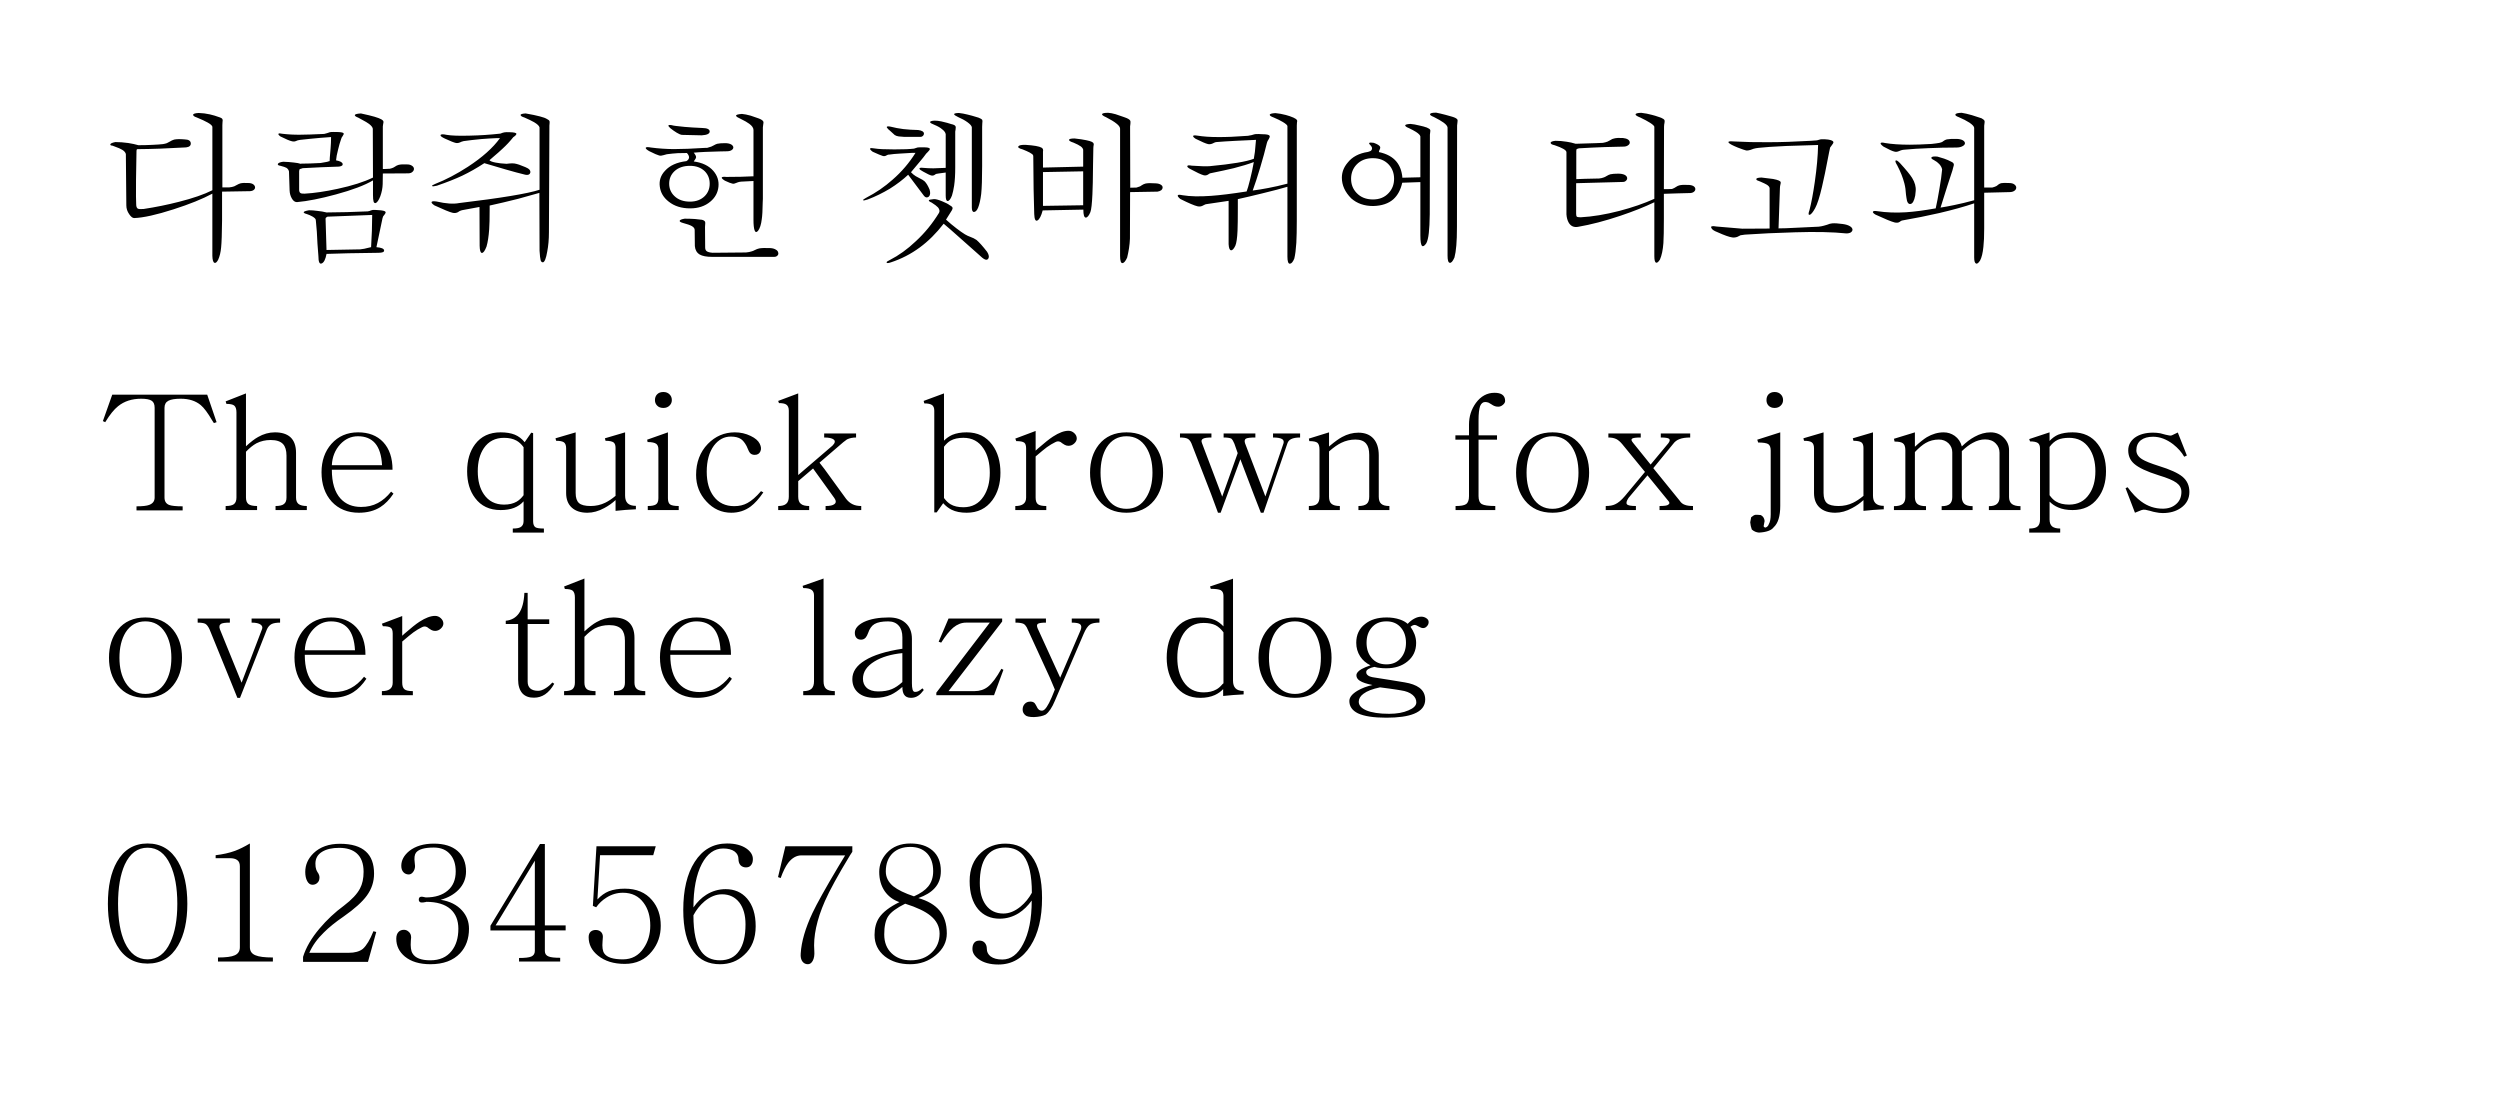 <svg xmlns="http://www.w3.org/2000/svg" width="500" height="220" viewBox="0 0 132.292 58.208"><path d="m6.66 8.146.025 2.723q0 .248.15.463.14.207.264.207.728-.025 2.086-.463 1.266-.406 2.052-.828v3.286q.008.323.108.372.09.042.198-.157.124-.273.158-.654.04-.389.05-1.432v-1.522l1.48-.025q.133-.008.207-.075.067-.058.058-.14-.008-.083-.099-.15-.1-.066-.256-.066-.274-.016-.414.017-.091.025-.19.083-.083.05-.141.074-.108.042-.273.058h-.356V6.623l.008-.165q.017-.1 0-.14-.025-.067-.124-.1-.315-.116-.546-.166-.29-.066-.596-.074-.29.016-.29.1 0 .074.199.14.38.157.57.265.224.124.25.223v3.36q-.655.331-1.772.613-.894.231-1.87.38-.224.017-.298-.016-.091-.05-.091-.232-.017-.174-.009-1.308.009-.844.025-1.506 0-.074.025-.1.017-.007.074-.007h.083q.364 0 1.076-.025.439-.025 1.366-.066.265-.033.248-.224-.017-.19-.315-.198-.364-.033-.562.008-.116.033-.249.116-.082.05-.14.074-.091.033-.207.05-.215.025-.588.041-.33.017-.712.017-.223-.066-.537-.116-.365-.05-.68-.05-.247.05-.264.116-.025.066.108.074l.09.034q.323.115.423.182.157.09.198.223zM16.708 11.63l.008.067q.025.206.05.57.008.208.033.63l.05.653q0 .464.173.39.174-.067.257-.505l1.175-.034 1.564-.024q.331 0 .306-.133-.016-.132-.405-.165l.322-1.531q.009-.05.034-.1.024-.025.066-.083.09-.115.058-.157-.05-.074-.398-.09-.198-.017-.273-.009-.05.008-.099.025-.033.017-.058.025-.05.008-.108.025-.355.016-1.108.041-.803.017-1.076.017-.224-.058-.489-.083-.231-.033-.438-.033-.282.05-.282.107 0 .05.158.091.157.05.306.133.165.099.174.173zm.52-.041q0-.05.017-.066.009-.017.042-.033l.041-.025 2.367-.091q0 .248-.016.844l-.042.86-.215.05q-.083.017-.14.034-.1.016-.224.033l-1.78.033zm-1.936-2.516.033 1.001q.009.24.116.423.108.198.273.198.836-.074 2.053-.405 1.316-.356 1.97-.745v.77q0 .248.033.355.033.091.107.075.124-.042.249-.364.115-.323.124-.638l.008-.562 1.357-.008q.141-.008.215-.083.075-.066.075-.157-.008-.1-.1-.158-.099-.074-.256-.074-.306-.017-.463.025-.091.024-.199.1-.058.04-.108.057-.074.033-.173.05h-.058q-.108.008-.158.008h-.132V6.69l.017-.125q.024-.09.016-.132-.016-.066-.107-.116-.116-.066-.365-.14-.256-.075-.72-.174-.298.016-.322.082-.017.067.182.141l.182.1q.281.148.389.231.182.14.198.257l.009 2.582q-.712.347-1.87.596-.994.215-1.747.256-.174.008-.232-.041-.058-.05-.058-.174v-.968q.009-.083.025-.108.017-.017.066-.025l.1-.033 1.001-.05.919-.033q.223-.033.19-.149-.033-.124-.348-.182.017-.223.108-.57.075-.315.157-.547.009-.041.033-.09l.05-.075q.083-.116.05-.15-.033-.057-.298-.066-.265-.008-.373 0-.074.008-.149.042l-.082.025q-.05.016-.125.033-.868.041-1.25.041-.487.008-.967-.05-.174-.04-.2 0-.032.042.1.141.447.224.613.257.115.033.223-.017.05-.024.083-.033.058-.016.124-.024.257-.034.546-.058l.538-.05.555-.041q0 .297-.025.595-.008.166-.042.497l-.008.182-.041.008q-.091.033-.158.041-.099.025-.28.05l-.564.025q-.132.008-.438.008l-.058.008q-.116-.041-.356-.066-.265-.033-.563-.042-.248.033-.281.116-.033.075.14.1.224.057.315.107.108.075.132.19zM26.275 7.31h.182q-.555.77-1.697 1.515-.894.58-1.738.91-.182.075-.157.108.025.041.256-.017.795-.273 1.341-.53.571-.273 1.167-.662.513.158 1.126.332.596.173 1.042.28.1.026.183-.007.066-.033.082-.1.017-.082-.041-.157-.075-.082-.224-.14-.364-.158-.57-.19-.125-.017-.274 0l-.149.016q-.347-.017-.587-.066-.257-.05-.315-.125l.199-.173q.314-.265.496-.439.307-.281.563-.604.174-.116.166-.182-.009-.075-.356-.083-.182-.008-.282.008-.05.008-.099.025l-.107.041q-.803.091-1.63.108-.837.024-1.217-.042-.298-.066-.323.017-.017.066.232.182.43.199.587.232.108.016.215-.033.042-.025.075-.034.058-.024.116-.033.405-.058.927-.107.405-.033.81-.05zm2.276-.562v3.293q-.936.307-4.254.704-.455.09-1.2-.083-.232-.033-.257.025-.033.058.15.182.736.34.95.389.158.041.299-.033.05-.042.09-.058.059-.033.15-.05l.894-.165.008 2.052q.008.373.116.38.116.009.248-.338.1-.34.14-.902.026-.34.026-1.085v-.182q.686-.149 1.506-.356.645-.173 1.125-.314l.009 3.062q.024.389.058.505.033.108.124.108.132-.034.223-.563.091-.464.091-1.026l.025-5.653.008-.091q.009-.091 0-.132-.024-.067-.132-.116-.116-.075-.38-.141-.274-.074-.754-.157-.281.016-.265.09.009.067.199.125.323.14.513.248.265.157.29.282zM36.082 7.137l1.05.024q.415-.024.423-.198 0-.182-.38-.19-.588-.025-.944-.058-.207-.017-.464-.05l-.116-.017q-.256-.066-.28-.008-.017.033.098.141.174.14.34.24.165.1.273.116zm.43 1.638q.488 0 .786.29.257.265.257.654t-.257.653q-.298.298-.786.298-.521 0-.827-.298-.274-.264-.274-.653 0-.39.274-.654.306-.29.827-.29zm.91-.952h-.066q-1.059.067-1.713.067-.629-.008-1.192-.083-.264-.05-.28.016-.017.058.181.174.397.199.53.232.1.025.223-.017l.182-.05q.298-.04.58-.057.248-.008.48-.008.107.107.116.223 0 .124-.141.207-.753.091-1.126.505-.347.364-.281.844.058.472.472.795.447.356 1.133.356.646 0 1.068-.356.38-.315.43-.787.05-.471-.273-.844-.356-.405-1.034-.496l.05-.075q.066-.083.074-.149 0-.09-.124-.24.223-.024.604-.041l.761-.025.381-.008q.166 0 .265-.066.09-.066.083-.149-.009-.083-.116-.149-.124-.066-.323-.066-.273 0-.414.033-.083.025-.182.083-.074.041-.132.066-.091.033-.215.066zm2.45-.951V9.33h-.05l-.628.024q-.406.008-.753.008-.232-.024-.249.034-.016.05.166.165.298.14.405.157.083.017.182-.033.058-.025.108-.041.074-.025.174-.033l.645-.033v2.044q0 .405.058.563.058.165.182.033.15-.199.199-.621.041-.257.05-.894l.008-.182V6.74l.016-.132q.033-.133 0-.19-.05-.084-.256-.158-.224-.083-.406-.14-.265-.075-.463-.092-.348.025-.306.108.024.058.231.149.323.157.464.265.215.157.223.322zM36.76 12.16l.009.86q.025.307.256.448.216.124.654.124h3.294q.108 0 .174-.075.058-.066.033-.149-.017-.099-.124-.157-.116-.074-.298-.083-.39-.016-.58.017-.115.025-.24.09-.09.05-.165.067-.116.041-.298.058l-1.763.016q-.223-.016-.314-.082-.083-.058-.083-.199l-.008-1.084.008-.124q.017-.116-.008-.157-.033-.067-.166-.1-.157-.025-.372-.041-.273-.017-.538-.017-.257.042-.265.116-.008.058.165.108.34.09.472.165.15.083.157.199zM48.272 8.088h.174q-.496.795-1.208 1.415-.629.563-1.399.96-.19.1-.165.133.025.033.248-.042.604-.231 1.167-.57.555-.348.968-.737l.844 1.125q.116.133.249.033.116-.115.041-.372-.124-.298-.265-.439-.082-.074-.256-.157-.133-.066-.215-.116-.133-.082-.249-.207l.158-.19q.248-.29.347-.414.157-.182.298-.38l.083-.083q.107-.108.116-.157 0-.075-.215-.091-.274-.008-.381 0-.058 0-.116.024l-.132.042q-.323.041-1.043.041-.745 0-1.035-.05-.207-.04-.24 0-.041.042.133.174.397.182.538.224.099.025.182-.025.041-.025.066-.033.041-.017.107-.017.207-.033.522-.05.323-.024.678-.04zm-.711-.869.306.025h.836q.083 0 .132-.05.058-.05.058-.124 0-.066-.066-.116-.091-.058-.24-.074-.414-.008-.786-.05-.381-.05-.621-.116-.207-.05-.248-.008-.033.033.09.15l.05.04q.2.19.274.249.09.058.215.074zm3.865-.488v4.246q0 .24.116.24.124-.008.215-.224.107-.265.165-.728.05-.488.05-1.482V6.714l.008-.19q.017-.124 0-.174-.041-.066-.198-.124-.398-.124-.588-.165-.223-.058-.455-.083-.273.008-.248.074.016.05.206.141.29.124.497.273.215.157.232.265zm-1.382.364v1.788l-.232.008q-.265.016-.422.016-.273 0-.538-.025-.199-.025-.199.042.008.058.199.157.323.182.438.207.091.016.166-.033.041-.033.074-.05.058-.016.141-.025l.373-.05v1.217q0 .298.107.29.116-.008.224-.29.066-.207.115-.521.058-.39.058-.96V6.962q.009-.033.017-.099.025-.149-.008-.19-.033-.067-.224-.108l-.215-.066q-.19-.05-.306-.075-.182-.041-.364-.041-.24.016-.232.083.016.058.232.14.264.108.405.232.166.124.19.257zm-.356 4.171q-.522.853-1.233 1.506-.654.621-1.366.985-.182.083-.174.133.017.066.232-.008.828-.273 1.523-.786.678-.497 1.266-1.258.29.24.844.736.306.273.877.778l.315.281q.215.183.314.067.1-.133-.05-.373-.347-.447-.562-.629-.14-.099-.331-.165-.091-.042-.14-.058-.075-.033-.141-.075-.19-.116-.447-.314-.282-.215-.555-.464l.182-.29q.166-.24.166-.314.008-.074-.15-.157-.132-.1-.397-.207-.314-.132-.455-.116-.248.017-.256.066-.009.05.149.116.24.15.339.257.124.157.05.29zM54.67 8.22l.008.059q0 .504.017 1.73.025 1.125.033 1.315.016.43.174.34.157-.092.273-.53l2.152-.042q0 .422.132.422.124-.008.24-.29.074-.19.108-.95.024-.448.033-1.573l.016-.87.008-.107q.025-.083.008-.116-.008-.058-.09-.1-.1-.049-.307-.09-.232-.05-.613-.091-.273 0-.29.066-.024.074.24.157.257.108.382.199.107.083.124.174v.894l-2.127.05V8.021q.033-.149-.075-.207-.182-.107-.844-.149-.323-.008-.38.075-.067.09.223.165.248.1.372.166.166.09.182.149zm.521.894v-.008l2.127-.04v1.795l-2.127.033zm4.08-2.309v6.729q0 .405.133.389.116-.017.24-.29.058-.232.1-.496.04-.265.049-.514l.008-2.457 1.448-.025q.116-.017.199-.075.074-.066.074-.149 0-.083-.09-.14-.1-.067-.274-.075-.356-.025-.53.008-.107.025-.207.091-.066.05-.107.066-.075.033-.174.058l-.331.008-.008-3.244.017-.14q.016-.125-.017-.175-.05-.082-.265-.157l-.116-.041q-.248-.091-.389-.133-.231-.066-.389-.074-.29 0-.322.066-.025.066.207.166.372.19.554.339.182.14.19.265zM66.083 7.178l-.042.008q-.968.074-1.614.066-.596 0-1.059-.074-.215-.034-.232.016-.016.05.133.15.48.24.654.28.115.025.248-.033l.083-.041q.05-.025.115-.033.39-.033 1.027-.066.579-.033 1.067-.05-.033.397-.058.637-.024.199-.057.364-.572.224-2.326.39-.248.024-.96-.026-.207-.041-.232.017-.025.058.133.149.538.29.728.34.124.032.232-.034l.074-.05q.05-.025.116-.033.654-.132 1.175-.256.62-.158 1.06-.323-.083.472-.2.935-.115.464-.181.62-1.175.183-1.887.233-.902.066-1.506-.034-.232-.05-.249.008-.024.058.133.19.662.332.918.39.166.033.298-.05.042-.025.067-.033.041-.025.099-.033l1.175-.174v2.293q.017.306.124.322.108.017.232-.24.09-.207.116-.802.016-.365.016-1.2v-.464q.53-.116 1.3-.306.852-.207 1.324-.348v3.691q0 .39.132.381.124-.008.232-.273.074-.298.108-.836.024-.455.024-1.15V6.639l.008-.149q.025-.1 0-.132-.033-.066-.182-.133-.19-.083-.405-.14-.282-.075-.555-.1-.298.017-.298.091 0 .067.207.141.282.116.488.24.232.14.24.215v3.046q-.537.14-1.017.231-.423.083-.82.133.182-.497.397-1.217.216-.72.356-1.307.008-.042.033-.091.017-.033.05-.083.091-.149.058-.199-.05-.082-.372-.082-.249-.017-.356-.008-.075.008-.15.033-.049.016-.082.024-.058.008-.14.025zM72.488 8.005l-.099.034q-.72.107-1.084.579-.298.356-.298.786 0 .596.496 1.093.456.405 1.16.405.678-.016 1.067-.356.347-.314.471-.877l.96-.033v2.822q0 .472.091.554.083.067.224-.14.09-.166.132-.546.042-.356.05-.985l.008-4.213.017-.149q.016-.083-.008-.116-.025-.05-.174-.115-.158-.058-.398-.108-.256-.066-.471-.083-.282.017-.273.083.008.066.198.14.224.108.373.2.215.14.231.24v2.16l-.951.024q-.042-.521-.315-.852-.306-.373-.927-.505 0-.033.008-.066l.025-.05q.058-.116.025-.174-.058-.1-.331-.199-.207-.033-.24.008-.025.042.083.141.09.1.058.19-.025.083-.108.108zm.166.365q.521 0 .836.339.281.306.281.753 0 .439-.281.745-.315.347-.836.347-.546 0-.87-.347-.289-.306-.289-.745 0-.447.29-.753.323-.34.869-.34zM76.6 6.748v6.778q0 .364.116.38.116.025.249-.281.066-.24.099-.637.033-.373.033-.985l.008-5.363.017-.149q.024-.132-.008-.174-.05-.074-.265-.14-.124-.042-.356-.1-.282-.074-.497-.116-.298 0-.323.075-.024.066.207.157.331.166.514.298.19.14.206.257zM82.891 8.047v3.294q.017.265.124.447.166.273.489.215 1.018-.174 2.25-.588 1.027-.347 1.788-.712v2.847q0 .315.091.348.083.033.207-.166.141-.322.182-.869.025-.388.025-1.307v-1.3l.737-.024.662-.017q.124-.008.199-.074.074-.066.066-.15-.008-.09-.108-.148-.107-.058-.281-.058-.306-.017-.464.025-.09.025-.182.09-.05.034-.083.05-.05.025-.115.05-.108 0-.216.008h-.215l.008-3.302q0-.058.008-.116 0-.033.017-.09.016-.1 0-.141-.033-.067-.174-.125l-.091-.033q-.257-.09-.406-.124-.264-.074-.562-.107-.29.008-.298.082-.008.067.248.166.34.165.521.281.207.133.224.207v3.815q-.803.365-1.846.638-1.117.29-2.052.339-.157 0-.207-.033-.033-.042-.033-.157V9.694l2.474-.066q.108 0 .174-.075.066-.066.05-.149-.017-.09-.124-.149-.133-.066-.348-.066-.265 0-.414.033-.09.025-.198.091-.091.058-.15.075-.099.041-.248.057l-.761.017-.447.017V7.997q0-.074.008-.09.017-.017.05-.034l.083-.025q.686-.041 1.373-.066.762-.025 1.018-.025.133-.008.215-.074.083-.058.083-.141 0-.091-.09-.157-.1-.066-.274-.083-.306-.017-.463.025-.1.016-.207.09-.083.05-.14.075-.108.042-.25.067l-.372.016q-.38.017-.554.017-.281.016-.513.016-.24-.074-.472-.107-.298-.05-.596-.05-.256.025-.256.108 0 .082.207.124.314.107.455.19.165.091.173.174zM93.642 9.95v2.144q-.695.008-1.44.008-.679-.05-1.374-.116-.348-.066-.265.083.05.116.315.215.546.248.794.281.133.017.265-.033.083-.033.166-.083.082-.016.231-.033 1.167-.082 2.665-.124 1.622-.05 2.682.058.149.008.256-.05.091-.066.091-.149-.008-.099-.124-.173-.14-.091-.397-.125-.364-.05-.555-.033-.116.008-.273.075-.1.033-.174.05-.115.033-.264.05-.762.04-1.2.057-.588.033-.927.033l.074-2.135q0-.05.008-.1 0-.024.017-.082.024-.091.016-.124-.016-.058-.1-.091-.09-.042-.305-.083-.216-.033-.613-.075-.256.008-.273.075-.008.066.116.1l.1.04q.248.108.33.158.141.083.158.182zm2.4-2.516-.232.017q-1.25.074-2.26.074-.901.008-1.812-.041-.347-.033-.256.075.083.09.472.248.339.132.455.157.09.008.223-.033.091-.041.158-.058.115-.033.273-.05.422-.05 1.473-.099.587-.025 1.614-.05h.057q-.016.853-.173 1.945-.133.927-.282 1.498-.099.273.008.248.108-.016.29-.347.174-.315.364-1.134.124-.505.38-1.845l.05-.232.067-.091q.116-.14.107-.199-.016-.09-.281-.132-.224-.025-.331-.017-.066 0-.14.025-.05.016-.084.025-.058.016-.14.016zM104.467 6.764v3.832q-.571.157-1.06.256-.397.083-.72.133l.365-1.159.265-.81.041-.158q.041-.116.033-.166-.016-.082-.132-.132-.166-.091-.381-.166-.165-.057-.356-.107-.265-.025-.314.041-.05.058.14.15.158.082.273.206.125.14.15.281-.034.414-.15 1.068-.09.546-.19.993-.935.166-1.58.207-.787.05-1.515-.058-.19-.033-.224.025-.033.058.133.157.753.348 1.01.414.173.042.273-.033.041-.033.058-.041.04-.025.09-.033 1.002-.174 1.945-.39 1.06-.248 1.846-.513v2.864q0 .281.1.323.09.033.214-.166.125-.232.174-.72.042-.356.042-.968v-1.895l1.34-.033q.166 0 .265-.075.091-.066.091-.165 0-.091-.1-.166-.098-.074-.272-.074-.306-.017-.43.008-.083.024-.158.082-.05.05-.1.075-.082.041-.214.074H104.997V6.656l.016-.132q.017-.091 0-.133-.033-.066-.157-.132-.265-.091-.513-.166-.315-.09-.538-.124-.315.008-.331.091-.025.067.182.141.33.14.563.29.24.165.248.273zm-1.986.82-.273.033h-.008q-.696.04-1.134.04-.786 0-1.316-.09-.207-.05-.232.008-.025.05.15.182.421.232.579.265.107.033.24-.025.057-.025.099-.041.074-.025.157-.033.596-.058 1.3-.083.72-.033 1.473-.033.215 0 .339-.075.116-.058.124-.149 0-.09-.108-.157-.115-.066-.314-.075-.364-.008-.538.025-.1.025-.182.091-.058.05-.116.066-.083.033-.24.05zm-1.134 2.764.025-.24q.033-.331-.19-.696-.166-.264-.638-.778-.174-.182-.232-.14-.05.041.083.256.265.505.38.96.067.257.084.588l.025.174q.04.34.206.322.174-.016.257-.446zM7.223 27.008h2.442v-.215q-.53 0-.72-.075-.24-.1-.24-.389v-4.75q0-.265.206-.373.2-.107.654-.107.654 0 1.06.339.256.215.604.811l.09.14.142-.049-.497-1.457H5.94l-.496 1.4.124.057q.364-.596.679-.844.488-.397 1.224-.397.398 0 .555.107.157.1.157.373v4.75q0 .282-.29.39-.198.074-.67.074zM11.94 26.991h1.664v-.215q-.323 0-.455-.1-.133-.107-.133-.347v-2.425q.282-.298.555-.447.34-.173.753-.173.455 0 .654.215.182.198.182.612v2.218q0 .24-.133.34-.124.107-.446.107v.215h1.655v-.215q-.298 0-.439-.107-.132-.108-.132-.34v-2.367q0-.562-.306-.836-.282-.248-.812-.248-.463 0-.893.248-.257.141-.638.489v-2.798l-1.075.422.04.133q.29 0 .406.083.125.099.125.364v4.51q0 .24-.133.348-.132.1-.438.1zM20.697 26.015q-.323.405-.704.604-.389.207-.885.207-.679 0-1.085-.439-.463-.505-.463-1.53h3.211q0-.936-.496-1.466-.489-.513-1.325-.513-.869 0-1.415.613-.521.595-.521 1.497 0 .96.538 1.556.546.588 1.44.588.662 0 1.134-.298.38-.24.695-.712zm-.48-1.399H17.56q.033-.654.439-1.1.397-.431.943-.431.58 0 .902.364.331.38.373 1.167zM27.135 28.183h1.647v-.215q-.339 0-.447-.066-.124-.083-.124-.323v-4.66l-.099-.024-.348.504q-.223-.273-.521-.397-.306-.124-.753-.124-.877 0-1.35.63-.421.562-.421 1.43 0 .862.422 1.416.472.637 1.349.637.414 0 .712-.116.298-.115.504-.347v1.05q0 .233-.173.324-.124.066-.398.066zm.571-4.519v2.541q-.165.224-.364.34-.273.157-.67.157-.695 0-1.068-.547-.322-.471-.322-1.216 0-.753.322-1.225.373-.546 1.068-.546.397 0 .662.149.207.116.372.347zM29.395 23.193l.033.132q.298 0 .414.083.116.09.116.314v2.367q0 .497.297.77.298.273.828.273.439 0 .894-.248.33-.174.596-.422v.57q.323-.032.521-.049.224-.017.555-.033v-.182q-.298 0-.439-.14-.132-.133-.132-.406v-3.344l-1.068.315.033.132q.298 0 .422.083.108.083.108.29v2.54q-.29.24-.546.364-.356.174-.77.174-.447 0-.62-.157-.175-.157-.175-.53v-3.21zM35.105 20.743q-.223 0-.34.132-.107.116-.107.298 0 .166.108.282.116.132.34.132.206 0 .33-.132.116-.116.116-.282 0-.182-.116-.298-.124-.132-.33-.132zm-.827 6.248v-.215q.306 0 .43-.083.132-.082.132-.33v-2.591q0-.19-.107-.281-.133-.1-.464-.1l-.024-.124 1.1-.389v3.484q0 .249.116.331.116.083.455.083v.215zM40.394 26.056l-.124-.066q-.381.447-.72.629-.298.165-.696.165-.695 0-1.084-.513-.372-.488-.372-1.307 0-.861.38-1.382.365-.48.894-.48.34 0 .538.132.157.108.298.372l.058.133q.066.165.116.223.091.108.256.108.216 0 .298-.182.083-.174-.033-.406-.116-.24-.48-.414-.389-.19-.836-.19-.835 0-1.431.612-.621.646-.621 1.64 0 .818.546 1.406.546.596 1.316.596.58 0 1.026-.331.331-.248.67-.745zM41.18 26.991h1.639v-.215q-.307 0-.44-.116-.14-.107-.14-.38v-.82l.786-.67 1.126 1.564q.149.215 0 .323-.124.1-.463.1v.214h1.886v-.215q-.28 0-.471-.1-.182-.09-.331-.28l-1.142-1.573-.265-.34 1.076-.926q.182-.166.38-.306.207-.1.48-.1v-.215h-1.688v.215q.372 0 .505.108.14.116-.066.323l-1.813 1.555v-4.32l-1.06.398.042.115q.265 0 .381.075.14.09.14.323v4.551q0 .265-.14.381-.132.116-.422.116zM49.953 20.817l-1.076.398.033.132q.281 0 .405.083t.124.306v5.38h.125l.347-.489q.199.224.447.348.323.157.795.157.869 0 1.357-.662.43-.58.43-1.457 0-.885-.43-1.473-.488-.662-1.357-.662-.44 0-.762.133-.24.107-.438.306zm0 5.537V23.64q.173-.224.347-.323.273-.15.679-.15.695 0 1.067.572.331.505.331 1.274 0 .762-.33 1.258-.373.571-1.068.571-.414 0-.679-.157-.182-.108-.347-.331zM53.726 26.991h1.64v-.215q-.332 0-.448-.1-.116-.098-.116-.347v-2.176q.406-.348.596-.489.232-.165.439-.264.124-.067.223-.034.058.008.15.091.082.058.132.083.09.05.198.05.174 0 .306-.124.133-.124.133-.265 0-.157-.133-.281-.132-.125-.306-.125-.347 0-.819.307-.281.182-.803.637l-.116.107v-1.042l-1.076.405.05.133q.315 0 .422.082.1.075.1.307v2.598q0 .24-.158.348-.14.1-.414.1zM59.61 22.878q-.943 0-1.464.654-.464.588-.464 1.481 0 .878.464 1.465.521.654 1.465.654.935 0 1.465-.654.471-.587.471-1.465 0-.893-.471-1.481-.53-.654-1.465-.654zm0 .207q.671 0 1.043.588.332.53.332 1.34 0 .795-.332 1.316-.372.596-1.042.596-.679 0-1.051-.596-.323-.521-.323-1.316 0-.81.323-1.34.372-.588 1.05-.588zM62.441 22.936v.215q.282 0 .406.066.116.058.198.24l1.043 2.69.364.985h.14l1.044-2.83.711 1.87.373.96h.14l1.267-3.675q.05-.149.198-.223.166-.083.472-.083v-.215h-1.432v.215q.34 0 .48.083.116.074.075.223l-.96 2.814-1.076-2.814q-.058-.182.05-.248.116-.058.496-.058v-.215h-1.68v.215q.282 0 .406.058.09.083.165.273l.174.497-.82 2.3-1.067-2.822q-.074-.173.05-.24.116-.066.447-.066v-.215zM69.26 26.991h1.64v-.215q-.307 0-.44-.116-.132-.107-.132-.38v-2.392q.356-.315.646-.455.356-.174.753-.174t.57.223q.158.19.158.588v2.21q0 .273-.132.38-.133.116-.439.116v.215h1.639v-.215q-.306 0-.43-.116-.133-.107-.133-.38v-2.185q0-.571-.281-.886-.282-.314-.795-.314-.447 0-.869.231-.248.133-.645.464l-.042.041v-.753l-1.067.331.024.133q.323 0 .43.09.108.092.108.365v2.483q0 .273-.124.38-.124.116-.438.116zM77.024 26.991h2.102v-.215q-.538 0-.712-.1-.174-.107-.174-.421v-2.988h.977v-.232h-.977v-.802q0-.505.083-.745.091-.215.265-.215.09 0 .182.033.05.025.14.082.1.067.158.091.09.042.215.042.132 0 .248-.1.116-.099.116-.206 0-.232-.165-.34-.141-.09-.398-.09-.587 0-.985.537-.364.505-.364 1.142v.571h-.72v.232h.72v2.988q0 .314-.157.422-.14.1-.554.1zM82.155 22.878q-.944 0-1.465.654-.464.588-.464 1.481 0 .878.464 1.465.521.654 1.465.654.935 0 1.465-.654.471-.587.471-1.465 0-.893-.471-1.481-.53-.654-1.465-.654zm0 .207q.67 0 1.043.588.33.53.33 1.34 0 .795-.33 1.316-.373.596-1.043.596-.679 0-1.051-.596-.323-.521-.323-1.316 0-.81.323-1.34.372-.588 1.05-.588zM86.822 22.936H85.11v.215q.249 0 .422.083.158.083.315.273l1.2 1.465-1.068 1.283q-.281.33-.513.43-.182.091-.496.091v.215h1.597v-.215q-.397 0-.472-.09-.083-.092.083-.34l1.001-1.192 1.093 1.34q.132.133 0 .216-.075.066-.455.066v.215h1.77v-.215q-.28 0-.438-.066-.165-.058-.265-.215l-1.398-1.722 1.05-1.282q.133-.182.34-.257.215-.083.563-.083v-.215h-1.556v.215q.347 0 .438.066.083.067-.033.232l-.943 1.134-.927-1.15q-.14-.166-.05-.224.083-.058.455-.058zM92.988 23.267l1.217-.389v3.89q0 .82-.348 1.134-.182.248-.778.281-.215-.016-.38-.165-.067-.183-.083-.381.033-.182.05-.265.132-.116.231-.132.166 0 .281.016.182.1.199.315-.033.132-.05.264 0 .067.1.083.132-.05.173-.182.1-.165.1-.521v-3.377q0-.248-.133-.34-.14-.082-.53-.082zm.919-2.524q-.207 0-.331.132-.1.116-.1.298 0 .166.1.282.124.132.33.132.208 0 .332-.132.116-.116.116-.282 0-.182-.116-.298-.124-.132-.331-.132zM95.43 23.193l.033.132q.298 0 .413.083.116.09.116.314v2.367q0 .497.298.77t.828.273q.439 0 .894-.248.33-.174.596-.422v.57q.322-.032.521-.049.223-.017.554-.033v-.182q-.297 0-.438-.14-.133-.133-.133-.406v-3.344l-1.067.315.033.132q.298 0 .422.083.108.083.108.29v2.54q-.29.24-.547.364-.356.174-.77.174-.446 0-.62-.157t-.174-.53v-3.21zM100.221 26.991h1.697v-.207q-.314 0-.455-.115-.133-.116-.133-.365v-2.383q.323-.34.571-.48.315-.182.696-.182.306 0 .513.198.198.2.198.48v2.367q0 .249-.132.365-.132.115-.43.115v.207h1.638v-.207q-.29 0-.43-.115-.14-.125-.14-.365v-2.433q.314-.298.579-.438.33-.182.653-.182.356 0 .563.215.199.198.199.488v2.35q0 .249-.14.365-.133.115-.423.115v.207h1.672v-.207q-.298 0-.455-.115-.15-.125-.15-.365v-2.482q0-.373-.264-.646-.282-.298-.712-.298-.422 0-.844.232-.34.182-.679.513-.09-.356-.38-.563-.265-.182-.58-.182-.455 0-.894.257-.264.165-.629.505v-.762l-1.109.34.034.148q.314 0 .43.083.14.091.14.373v2.482q0 .249-.14.365-.15.115-.464.115zM108.456 26.205v-2.557q.19-.257.43-.373.24-.107.605-.107.687 0 1.059.546.331.48.331 1.225 0 .745-.331 1.216-.372.547-1.06.547-.421 0-.695-.166-.173-.1-.339-.331zm-1.076 1.978h1.639v-.215q-.282 0-.422-.108-.14-.116-.14-.372v-.944q.198.199.454.307.315.14.762.14.869 0 1.34-.637.43-.555.43-1.415 0-.87-.43-1.432-.471-.629-1.34-.629-.447 0-.762.124-.248.108-.455.331v-.455l-1.076.356.042.124q.29 0 .413.083.116.083.116.29v3.757q0 .265-.132.372-.124.108-.439.108zM112.586 25.783l-.108.05.497 1.299.347-.14q.091-.034.207-.017.075.016.249.058.182.058.298.074.182.042.372.042.571 0 .96-.274.447-.314.447-.844 0-.504-.372-.81-.356-.29-1.242-.563-.654-.207-.885-.356-.307-.19-.307-.472 0-.348.24-.538.24-.182.646-.182.538 0 1.06.397.388.306.587.662l.14-.066-.48-1.217-.314.15q-.058.024-.14.007-.059-.008-.191-.04-.174-.05-.281-.075-.19-.034-.381-.034-.596 0-.968.265-.348.265-.348.67 0 .44.314.712.356.315 1.308.613.662.198.927.389.265.19.265.488 0 .406-.282.646-.273.24-.703.24-.629 0-1.142-.381-.348-.248-.72-.753zM7.695 32.674q-.944 0-1.465.653-.463.588-.463 1.482 0 .877.463 1.465.521.653 1.465.653.935 0 1.465-.653.471-.588.471-1.465 0-.894-.471-1.482-.53-.653-1.465-.653zm0 .206q.67 0 1.043.588.33.53.33 1.34 0 .795-.33 1.317-.373.595-1.043.595-.679 0-1.051-.595-.323-.522-.323-1.316 0-.811.323-1.341.372-.588 1.05-.588zM10.46 32.731v.216q.272 0 .396.058.124.066.232.297l1.142 2.806.331.82h.14l1.424-3.626q.091-.198.249-.28.157-.075.447-.075v-.216h-1.507v.216q.34 0 .48.107.133.1.067.249l-1.076 2.822-1.15-2.83q-.075-.208.074-.29.116-.058.455-.058v-.216zM19.265 35.81q-.323.406-.704.604-.389.207-.885.207-.679 0-1.084-.438-.464-.505-.464-1.532h3.211q0-.935-.496-1.464-.489-.513-1.324-.513-.87 0-1.416.612-.521.596-.521 1.498 0 .96.538 1.556.546.587 1.44.587.662 0 1.134-.298.38-.24.695-.711zm-.48-1.399h-2.657q.033-.653.439-1.1.397-.43.943-.43.58 0 .902.364.331.38.373 1.166zM20.208 36.787h1.639v-.215q-.331 0-.447-.1-.116-.1-.116-.347v-2.177q.406-.348.596-.488.232-.166.439-.265.124-.066.223-.033.058.008.15.09.082.059.132.084.09.05.198.05.174 0 .306-.125.133-.124.133-.265 0-.157-.133-.281-.132-.124-.306-.124-.347 0-.82.306-.28.182-.802.637l-.116.108v-1.043l-1.076.406.05.132q.314 0 .422.083.1.074.1.306v2.599q0 .24-.158.347-.14.1-.414.1zM26.763 33.021h.654v2.938q0 .48.232.737.223.231.612.223.314 0 .58-.174.28-.19.488-.562l-.1-.067q-.182.199-.364.307-.207.132-.389.132-.273 0-.414-.124-.14-.124-.14-.356v-3.054h1.142v-.248h-1.142v-1.399h-.174q-.033.72-.29 1.084-.248.348-.695.39zM29.85 36.787h1.663v-.215q-.322 0-.455-.1-.132-.107-.132-.347V33.7q.281-.298.554-.447.34-.174.753-.174.456 0 .654.215.182.199.182.613v2.218q0 .24-.132.339-.124.108-.447.108v.215h1.655v-.215q-.298 0-.438-.108-.133-.108-.133-.34v-2.366q0-.563-.306-.836-.281-.248-.811-.248-.464 0-.894.248-.256.14-.637.488v-2.797l-1.076.422.041.132q.29 0 .406.083.124.1.124.364v4.51q0 .24-.132.348-.133.1-.44.1zM38.606 35.81q-.323.406-.703.604-.39.207-.886.207-.679 0-1.084-.438-.464-.505-.464-1.532h3.212q0-.935-.497-1.464-.488-.513-1.324-.513-.87 0-1.415.612-.522.596-.522 1.498 0 .96.538 1.556.546.587 1.44.587.662 0 1.134-.298.38-.24.695-.711zm-.48-1.399h-2.657q.034-.653.439-1.1.397-.43.944-.43.579 0 .902.364.33.38.372 1.166zM42.504 36.787h1.672v-.215q-.323 0-.464-.125-.132-.124-.132-.397v-5.437l-1.109.389.033.116q.315 0 .447.099.124.09.124.298v4.535q0 .273-.132.397-.133.125-.439.125zM48.885 36.514l-.075-.091q-.115.107-.223.157-.075.033-.166.033-.099 0-.132-.132-.033-.116-.033-.323v-2.35q0-.547-.34-.845-.322-.29-.877-.29-.81 0-1.324.24-.48.24-.48.572 0 .173.083.264.083.1.248.1.15 0 .248-.116.067-.083.125-.24.115-.34.339-.472.24-.14.72-.14.364 0 .563.231.19.215.19.613v.604q-1.308.198-1.986.62-.662.406-.662.985 0 .439.29.704.314.29.91.29.472 0 .844-.166.298-.14.604-.414 0 .257.083.397.107.182.372.182.224 0 .398-.124.124-.083.28-.29zM47.75 34.56v1.532q-.29.264-.554.372-.29.124-.729.124-.389 0-.604-.19-.198-.182-.198-.48 0-.546.612-.919.571-.348 1.473-.439zM50.193 32.731l-.522 1.225.133.05q.347-.546.637-.794.323-.265.678-.265h1.258l-2.83 3.707v.133h3.054l.496-1.341-.107-.058q-.38.687-.712.952-.298.232-.712.232h-1.373l2.838-3.683v-.157zM53.735 32.731v.216q.298 0 .43.066.091.05.166.182l1.224 2.665.265.629-.165.405q-.15.348-.265.514-.133.198-.248.198-.125 0-.19-.074-.05-.042-.1-.158-.066-.124-.108-.173-.082-.075-.215-.075-.198 0-.306.124-.108.116-.108.298 0 .174.133.29.1.107.463.107.398-.016.621-.132.265-.19.488-.728l1.523-3.542q.157-.373.34-.497.157-.1.496-.1v-.214h-1.465v.215q.348 0 .447.09.1.092.025.299l-1.084 2.524-1.192-2.607q-.075-.182.008-.24.083-.066.43-.066v-.215zM64.725 36.828q.34-.033.538-.05.224-.016.546-.033v-.182q-.297 0-.43-.14-.132-.133-.132-.406v-5.396l-1.217.414.042.124q.388 0 .53.074.14.083.14.298v1.614q-.215-.223-.447-.33-.315-.141-.778-.141-.877 0-1.357.662-.422.579-.422 1.473 0 .86.438 1.456.489.662 1.341.662.439 0 .77-.149.265-.124.438-.314zm.017-3.368v2.698l-.05.041q-.165.199-.323.282-.273.157-.678.157-.695 0-1.068-.571-.323-.489-.323-1.258 0-.77.323-1.275.373-.57 1.068-.57.389 0 .637.123.223.116.414.373zM68.524 32.674q-.943 0-1.465.653-.463.588-.463 1.482 0 .877.463 1.465.522.653 1.465.653.935 0 1.465-.653.472-.588.472-1.465 0-.894-.472-1.482-.53-.653-1.465-.653zm0 .206q.67 0 1.043.588.33.53.33 1.34 0 .795-.33 1.317-.373.595-1.043.595-.679 0-1.051-.595-.323-.522-.323-1.316 0-.811.323-1.341.372-.588 1.051-.588zM73.366 32.674q-.704 0-1.134.347-.464.364-.464.993 0 .397.207.72.199.306.546.472-.314.108-.471.199-.273.157-.273.33 0 .174.182.29.207.133.67.224-.455.1-.803.306-.422.257-.422.538 0 .43.455.654.489.231 1.507.231.943 0 1.456-.206.596-.24.596-.754 0-.397-.314-.629-.274-.198-.77-.28l-.762-.125-.943-.149q-.207-.041-.281-.132-.058-.058-.05-.158 0-.074.124-.149.116-.066.306-.107.174.05.323.058.1.016.315.016.67 0 1.108-.356.464-.372.464-.985 0-.231-.083-.455-.083-.215-.215-.397.132-.108.24-.1.066.009.19.083l.1.05q.066.033.132.033.124 0 .207-.099.091-.091.091-.223 0-.125-.132-.207-.116-.075-.257-.075-.174 0-.364.1-.19.099-.356.28-.166-.148-.414-.23-.314-.109-.712-.109zm.14 5.098q-.778 0-1.208-.183-.397-.173-.397-.455 0-.24.248-.422.281-.215.877-.34.249.026.505.067.149.017.397.058l.199.033q.405.058.62.24.2.166.2.397 0 .249-.415.422-.413.183-1.026.183zm-.14-4.892q.504 0 .786.356.248.307.248.778 0 .464-.248.778-.282.364-.786.364-.522 0-.803-.364-.249-.306-.249-.778 0-.471.249-.778.281-.356.803-.356zM7.81 44.634q-1.067 0-1.621.968-.48.844-.48 2.226 0 1.357.48 2.202.554.96 1.622.96 1.06 0 1.614-.96.488-.845.488-2.202 0-1.382-.488-2.226-.555-.968-1.614-.968zm0 .223q.787 0 1.2.894.373.794.373 2.077 0 1.258-.372 2.044-.414.894-1.2.894-.795 0-1.209-.894-.355-.778-.355-2.044 0-1.283.355-2.077.414-.894 1.209-.894zM11.535 50.882h2.905v-.215q-.654 0-.919-.116-.298-.116-.298-.43v-5.487q-.43.256-.786.389-.455.165-1.026.231v.158h.745q.265 0 .397.099.14.1.14.331v4.279q0 .314-.272.43-.249.116-.886.116zM19.91 49.318l-.149-.042q-.273.68-.562.936-.265.207-.745.207h-2.086q.249-.571.77-1.076.405-.406 1.034-.836.886-.62 1.242-1.117.38-.522.38-1.16 0-.777-.43-1.166-.447-.414-1.374-.414-.877 0-1.398.497-.439.43-.439.993 0 .29.1.48.107.199.28.199.15 0 .249-.091.124-.1.124-.298 0-.091-.033-.15-.008-.04-.058-.107-.058-.091-.083-.166-.041-.115-.041-.306 0-.414.356-.629.34-.207.902-.207.596 0 .927.29.364.323.364.977 0 .53-.19.885-.224.43-.853.91-.703.514-1.29 1.209-.638.753-.87 1.498v.265h3.435zM22.55 47.729l-.008-.008q.86 0 1.3.389.413.372.413 1.034 0 .729-.356 1.176-.389.496-1.125.496-.728 0-.944-.364-.124-.199-.09-.67l.016-.174q0-.199-.133-.306-.107-.1-.248-.1-.165 0-.273.1-.132.124-.132.372 0 .563.455.944.496.405 1.349.405 1.026 0 1.572-.58.472-.504.472-1.299 0-.554-.364-.96-.406-.455-1.134-.57.58-.158.944-.53.397-.406.397-.969 0-.695-.447-1.084-.447-.389-1.258-.389-.803 0-1.3.39-.421.347-.421.785 0 .232.132.356.108.1.265.1.124 0 .223-.125.108-.14.108-.322l-.017-.174q-.05-.373.066-.53.207-.273.944-.273.571 0 .877.373.282.33.282.893 0 .654-.422 1.01-.423.364-1.16.364-.19-.05-.272-.033-.1.025-.1.149 0 .116.108.149.091.017.281-.025zM27.466 50.882h2.177v-.199q-.439 0-.604-.066-.207-.074-.207-.29v-1.092h1.1v-.265h-1.1V44.66h-.257l-2.623 4.328v.248h2.35v1.084q0 .215-.19.298-.174.075-.646.075zm.836-5.338v3.426h-2.077zM33.094 45.254h1.473l.133-.471h-3.137l-.19 3.153.174.074q.223-.314.546-.513.405-.256.869-.256.711 0 1.1.538.348.471.348 1.2 0 .686-.348 1.191-.397.596-1.1.596-.77 0-.985-.314-.133-.182-.091-.654l.016-.224q0-.173-.115-.273-.108-.09-.265-.09-.158 0-.265.09-.108.1-.108.29 0 .58.497.977.538.438 1.415.438.91 0 1.44-.67.464-.571.464-1.35 0-.818-.464-1.356-.513-.605-1.44-.605-.48 0-.836.133-.34.14-.612.438l.14-2.342zM36.694 48.019q0-1.457.447-2.31.43-.81 1.126-.81.389 0 .604.157.207.157.207.405 0 .199.107.323.116.116.29.116t.265-.116q.1-.116.1-.323 0-.314-.332-.554-.389-.273-1.034-.273-1.093 0-1.714.976-.604.944-.604 2.541 0 1.481.547 2.21.488.662 1.398.662.753 0 1.275-.489.612-.546.612-1.522 0-.935-.455-1.465-.43-.497-1.134-.497-.554 0-1.026.298-.38.24-.679.67zm0 .413q.232-.438.596-.744.447-.365.919-.365.58 0 .918.439.323.43.323 1.15 0 .927-.34 1.407-.338.497-1.009.497-.645 0-.985-.455-.422-.571-.422-1.929zM45.103 44.783H41.56l-.39 1.63.141.05q.19-.53.398-.803.306-.397.703-.397h2.31l-.365.604q-1.01 1.696-1.366 2.45-.562 1.2-.62 2.135-.025.281.099.438.108.133.281.133.158 0 .257-.182.107-.199.083-.522-.091-1.15.562-2.64.381-.86 1.325-2.416l.124-.19zM48.181 44.634q-.794 0-1.258.505-.397.438-.397.993 0 .604.29 1.026.281.405.778.58-.778.38-1.076.827-.24.364-.24.91 0 .695.546 1.134.53.414 1.34.414.787 0 1.358-.48.58-.48.58-1.15 0-.762-.398-1.225-.364-.43-1.109-.646.571-.199.861-.521.331-.356.331-.91 0-.704-.439-1.085-.43-.372-1.167-.372zm-1.39 4.816q0-.645.207-.96.215-.33.902-.67.919.29 1.34.637.48.39.48.944 0 .604-.405.993-.422.422-1.125.422-.613 0-1.002-.364-.397-.373-.397-1.002zm1.382-4.634q.555 0 .886.34.322.347.322.943 0 .488-.264.81-.232.29-.753.522-.737-.248-1.093-.53-.397-.33-.397-.786 0-.62.372-.976.348-.323.927-.323zM54.595 47.654q0 1.449-.455 2.301-.422.82-1.1.82-.398 0-.621-.166-.199-.157-.199-.397 0-.207-.116-.331-.107-.108-.273-.108-.182 0-.273.108-.1.116-.1.33 0 .307.332.547.389.281 1.043.281 1.075 0 1.696-.985.613-.951.613-2.532 0-1.49-.555-2.218-.496-.662-1.39-.662-.753 0-1.283.48-.604.546-.604 1.498t.447 1.49q.43.504 1.142.504.546 0 1.018-.298.372-.24.678-.662zm.009-.413q-.232.43-.604.736-.447.364-.903.364-.595 0-.926-.447-.323-.438-.323-1.175 0-.91.33-1.382.34-.488 1.019-.488.637 0 .976.447.43.58.43 1.945z"/></svg>